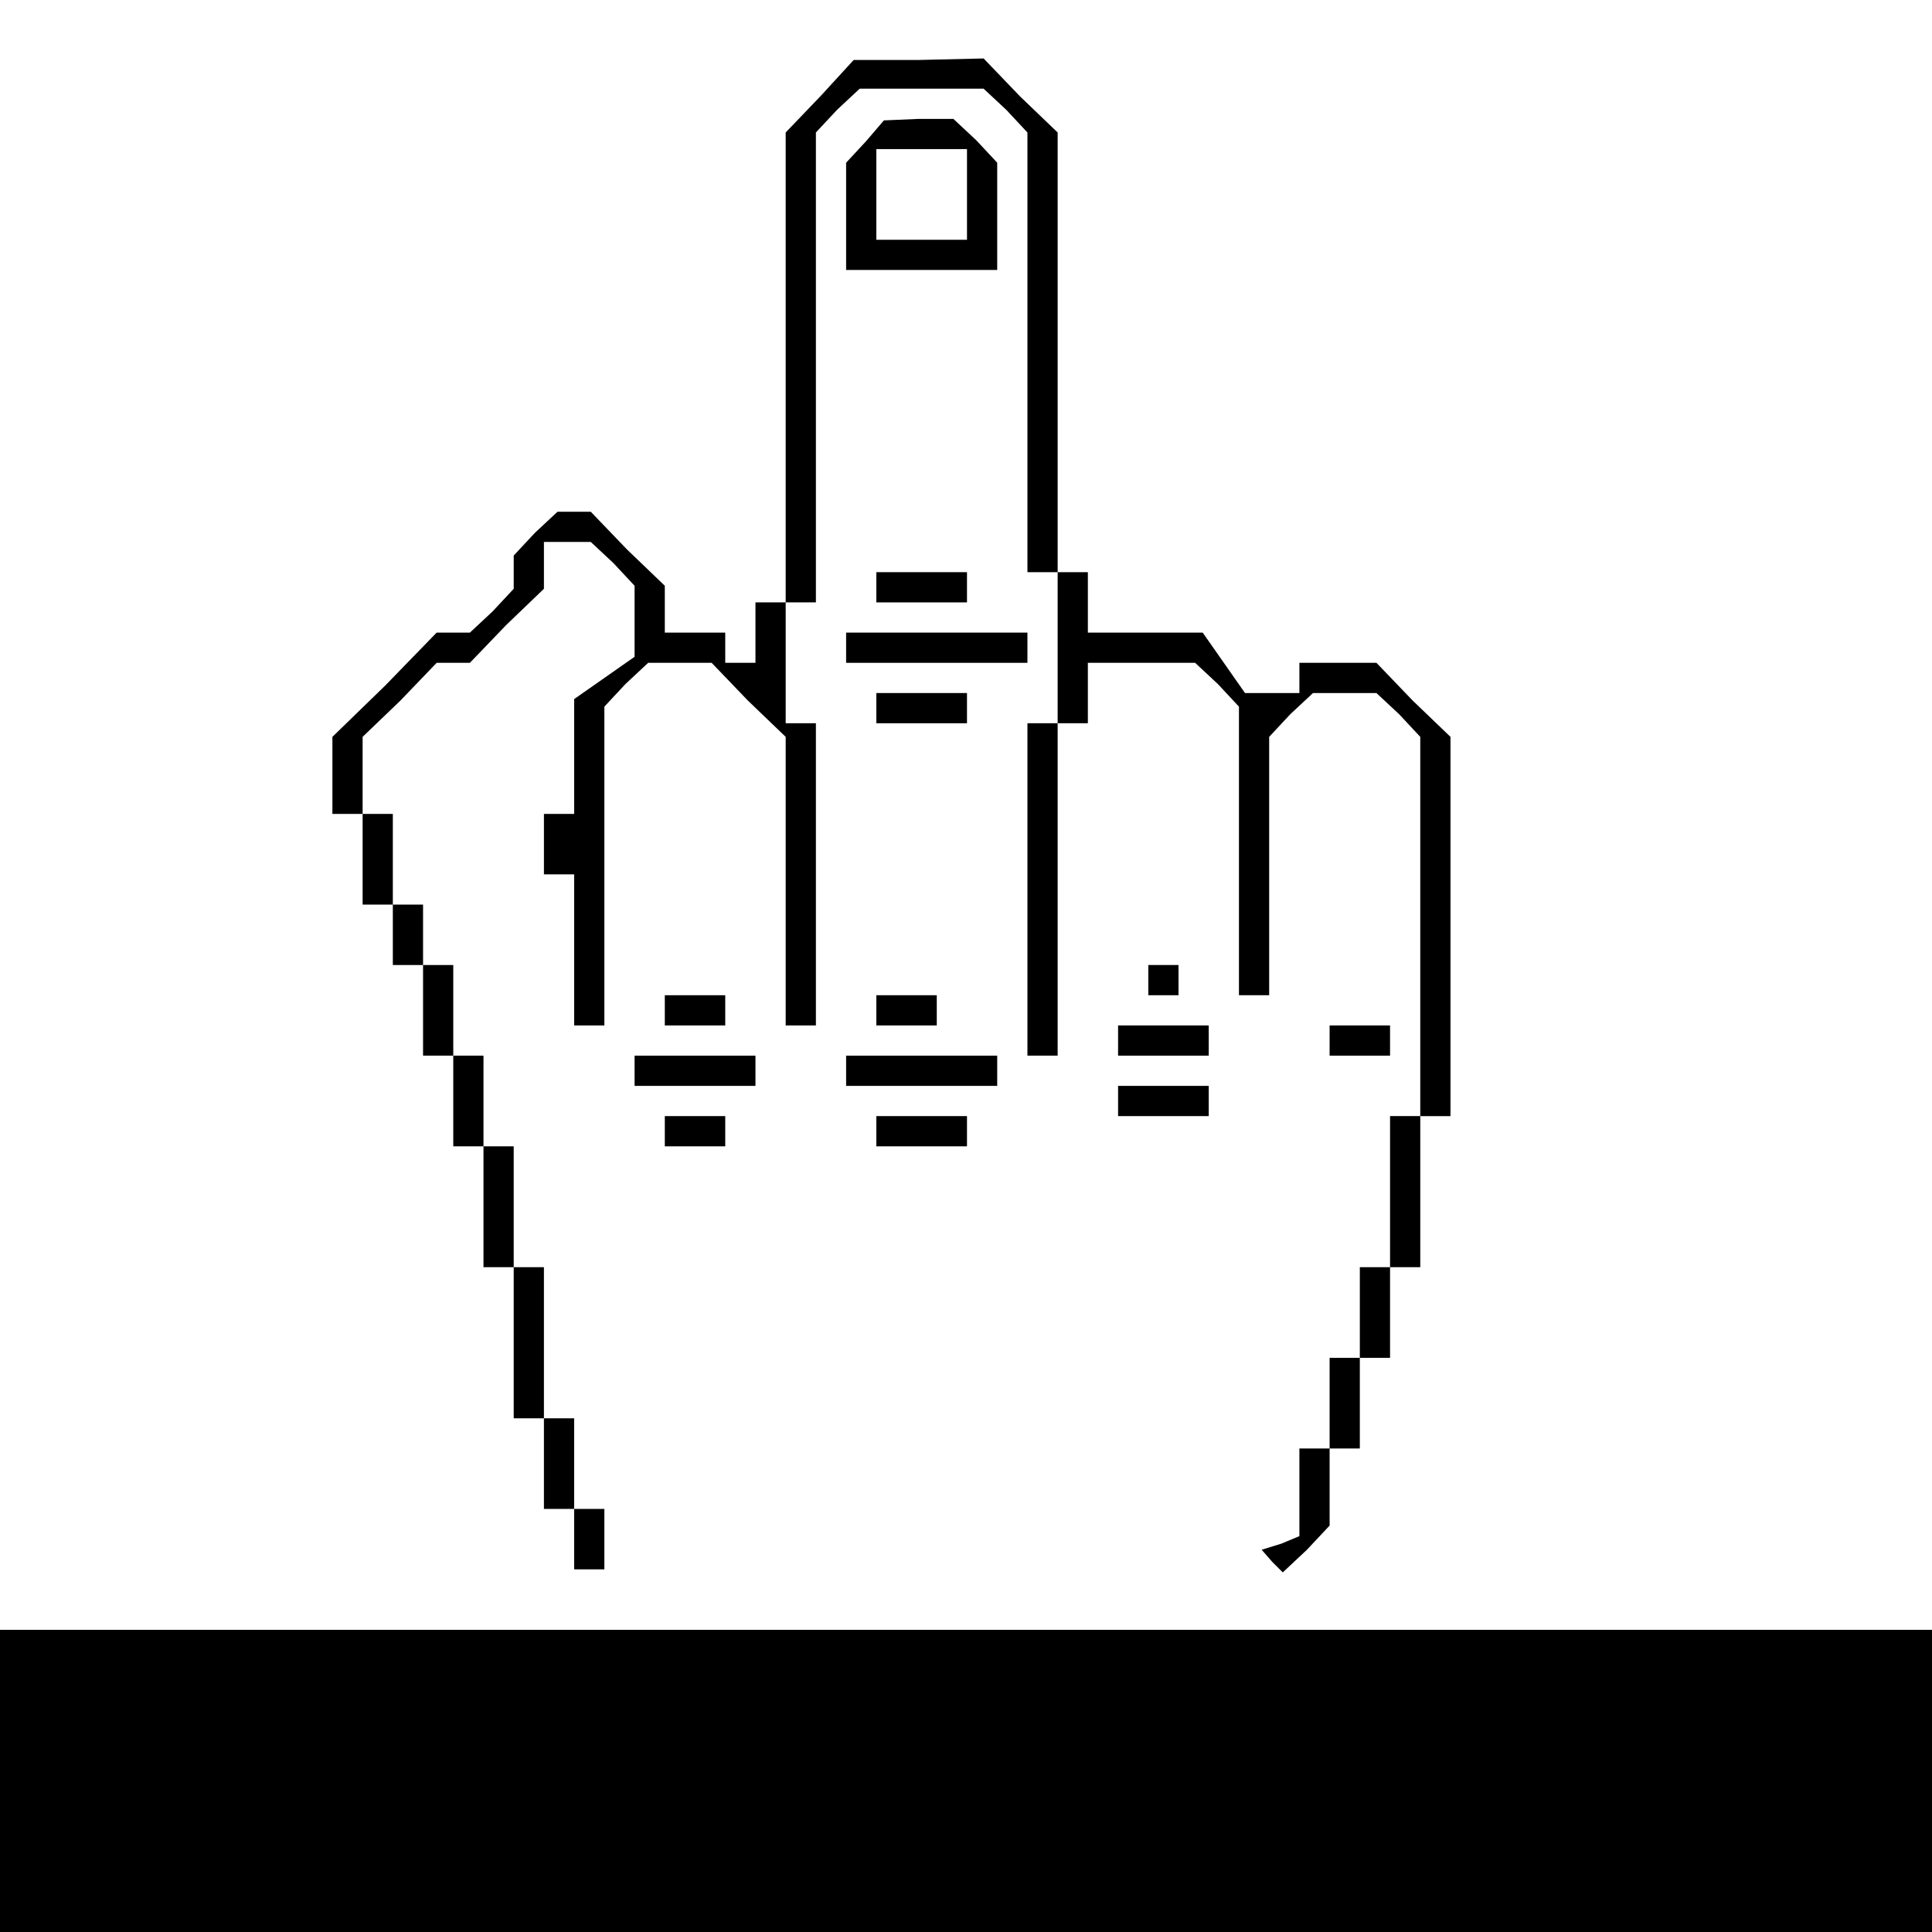 <?xml version="1.0" standalone="no"?>
<!DOCTYPE svg PUBLIC "-//W3C//DTD SVG 20010904//EN"
 "http://www.w3.org/TR/2001/REC-SVG-20010904/DTD/svg10.dtd">
<svg version="1.0" xmlns="http://www.w3.org/2000/svg"
 width="468pt" height="468pt" viewBox="0 0 468 468"
 preserveAspectRatio="xMidYMid meet">
<g transform="translate(0,468) scale(0.366,-0.366)"
fill="#000000" stroke="none">
<path d="M543 1215 l-23 -24 0 -156 0 -155 -10 0 -10 0 0 -20 0 -20 -10 0 -10
0 0 10 0 10 -20 0 -20 0 0 15 0 16 -25 24 -24 25 -11 0 -11 0 -15 -14 -14 -15
0 -11 0 -11 -14 -15 -15 -14 -11 0 -11 0 -34 -35 -35 -34 0 -26 0 -25 10 0 10
0 0 -30 0 -30 10 0 10 0 0 -20 0 -20 10 0 10 0 0 -30 0 -30 10 0 10 0 0 -30 0
-30 10 0 10 0 0 -40 0 -40 10 0 10 0 0 -50 0 -50 10 0 10 0 0 -30 0 -30 10 0
10 0 0 -20 0 -20 10 0 10 0 0 20 0 20 -10 0 -10 0 0 30 0 30 -10 0 -10 0 0 50
0 50 -10 0 -10 0 0 40 0 40 -10 0 -10 0 0 30 0 30 -10 0 -10 0 0 30 0 30 -10
0 -10 0 0 20 0 20 -10 0 -10 0 0 30 0 30 -10 0 -10 0 0 25 0 26 25 24 24 25
11 0 11 0 24 25 25 24 0 16 0 15 16 0 15 0 15 -14 14 -15 0 -23 0 -24 -20 -14
-20 -14 0 -38 0 -38 -10 0 -10 0 0 -20 0 -20 10 0 10 0 0 -50 0 -50 10 0 10 0
0 106 0 105 14 15 15 14 21 0 21 0 24 -25 25 -24 0 -96 0 -95 10 0 10 0 0 100
0 100 -10 0 -10 0 0 40 0 40 10 0 10 0 0 156 0 155 14 15 15 14 41 0 41 0 15
-14 14 -15 0 -145 0 -146 10 0 10 0 0 -50 0 -50 -10 0 -10 0 0 -110 0 -110 10
0 10 0 0 110 0 110 10 0 10 0 0 20 0 20 36 0 35 0 15 -14 14 -15 0 -95 0 -96
10 0 10 0 0 86 0 85 14 15 15 14 21 0 21 0 15 -14 14 -15 0 -125 0 -126 -10 0
-10 0 0 -50 0 -50 -10 0 -10 0 0 -30 0 -30 -10 0 -10 0 0 -30 0 -30 -10 0 -10
0 0 -29 0 -29 -12 -5 -13 -4 7 -8 7 -7 16 15 15 16 0 25 0 26 10 0 10 0 0 30
0 30 10 0 10 0 0 30 0 30 10 0 10 0 0 50 0 50 10 0 10 0 0 125 0 126 -25 24
-24 25 -26 0 -25 0 0 -10 0 -10 -18 0 -18 0 -14 20 -14 20 -38 0 -38 0 0 20 0
20 -10 0 -10 0 0 145 0 146 -25 24 -24 25 -43 -1 -43 0 -22 -24z"/>
<path d="M573 1185 l-13 -14 0 -36 0 -35 50 0 50 0 0 36 0 35 -14 15 -15 14
-23 0 -23 -1 -12 -14z m67 -35 l0 -30 -30 0 -30 0 0 30 0 30 30 0 30 0 0 -30z"/>
<path d="M580 890 l0 -10 30 0 30 0 0 10 0 10 -30 0 -30 0 0 -10z"/>
<path d="M560 850 l0 -10 60 0 60 0 0 10 0 10 -60 0 -60 0 0 -10z"/>
<path d="M580 810 l0 -10 30 0 30 0 0 10 0 10 -30 0 -30 0 0 -10z"/>
<path d="M760 630 l0 -10 10 0 10 0 0 10 0 10 -10 0 -10 0 0 -10z"/>
<path d="M440 610 l0 -10 20 0 20 0 0 10 0 10 -20 0 -20 0 0 -10z"/>
<path d="M580 610 l0 -10 20 0 20 0 0 10 0 10 -20 0 -20 0 0 -10z"/>
<path d="M740 590 l0 -10 30 0 30 0 0 10 0 10 -30 0 -30 0 0 -10z"/>
<path d="M880 590 l0 -10 20 0 20 0 0 10 0 10 -20 0 -20 0 0 -10z"/>
<path d="M420 570 l0 -10 40 0 40 0 0 10 0 10 -40 0 -40 0 0 -10z"/>
<path d="M560 570 l0 -10 50 0 50 0 0 10 0 10 -50 0 -50 0 0 -10z"/>
<path d="M740 550 l0 -10 30 0 30 0 0 10 0 10 -30 0 -30 0 0 -10z"/>
<path d="M440 530 l0 -10 20 0 20 0 0 10 0 10 -20 0 -20 0 0 -10z"/>
<path d="M580 530 l0 -10 30 0 30 0 0 10 0 10 -30 0 -30 0 0 -10z"/>
<path d="M0 100 l0 -100 640 0 640 0 0 100 0 100 -640 0 -640 0 0 -100z"/>
</g>
</svg>
